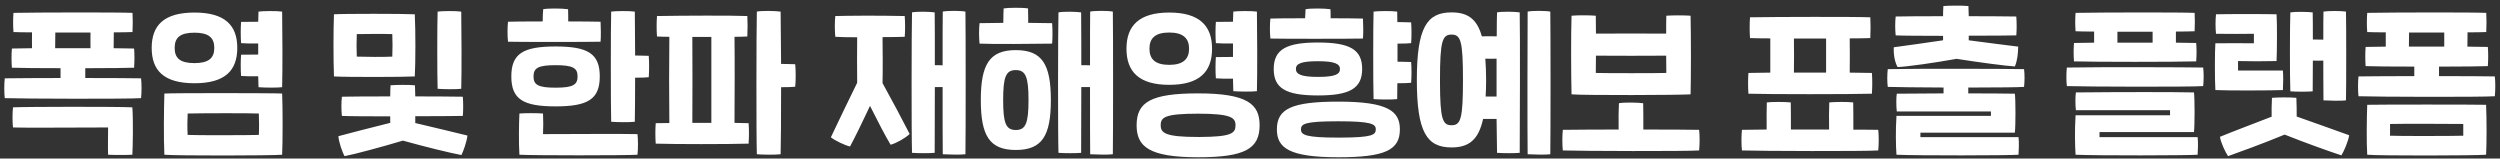 <?xml version="1.0" encoding="UTF-8"?>
<svg width="347px" height="22px" viewBox="0 0 347 22" version="1.1" xmlns="http://www.w3.org/2000/svg" xmlns:xlink="http://www.w3.org/1999/xlink">
    <rect x="0" y="0" width="347" height="22" fill="#333333" stroke="none"/>
    <!-- Generator: Sketch 64 (93537) - https://sketch.com -->
    <title>logo</title>
    <desc>Created with Sketch.</desc>
    <g id="Symbols" stroke="none" stroke-width="1" fill="none" fill-rule="evenodd">
        <g id="01.-Layout-/-01.-TopBar-/-01.Dark-/-02.-폭염-수정" transform="translate(-28, -22)" fill="#FFFFFF" fill-rule="nonzero">
            <path d="M47.58,35.622 C47.668,34.764 47.668,33.642 47.58,32.872 C46.612,32.85 43.422,32.828 39.836,32.828 L39.836,31.464 L40.557,31.464 C43.177,31.46 45.523,31.438 46.612,31.398 C46.678,30.386 46.678,29.594 46.612,28.736 C46.018,28.714 45.006,28.714 43.774,28.692 C43.774,27.966 43.796,27.262 43.796,26.492 C44.896,26.492 45.82,26.47 46.392,26.448 C46.436,25.48 46.436,24.6 46.392,23.786 C44.346,23.698 33.522,23.72 29.87,23.786 C29.804,24.6 29.804,25.59 29.87,26.448 C30.398,26.47 31.322,26.492 32.444,26.492 C32.422,27.218 32.444,28.01 32.444,28.692 C31.212,28.714 30.2,28.736 29.65,28.736 C29.584,29.594 29.584,30.496 29.65,31.398 C30.75,31.442 33.456,31.464 36.404,31.464 L36.404,32.828 C33.346,32.828 30.42,32.85 28.66,32.872 C28.572,33.686 28.572,34.874 28.66,35.622 C31.256,35.71 45.688,35.754 47.58,35.622 Z M40.562,28.692 L35.656,28.692 C35.656,27.966 35.678,27.262 35.678,26.514 L40.562,26.514 C40.54,27.218 40.562,28.01 40.562,28.692 Z M46.37,43.476 C46.436,42.398 46.502,38.724 46.37,36.898 C44.368,36.788 31.564,36.81 29.804,36.898 C29.716,37.734 29.716,38.856 29.804,39.692 C31.454,39.758 38.142,39.692 43.004,39.692 C43.004,41.034 42.96,42.354 43.004,43.476 C43.796,43.52 45.578,43.52 46.37,43.476 Z M67.16,34.104 C67.226,31.926 67.204,25.986 67.16,23.61 C66.39,23.5 64.476,23.522 63.882,23.61 C63.86,23.918 63.86,24.424 63.838,25.018 C62.914,25.018 62.012,25.04 61.462,25.04 C61.396,25.876 61.396,27.152 61.462,27.988 C62.034,28.032 62.914,28.054 63.838,28.032 L63.838,29.572 C62.892,29.572 62.012,29.594 61.462,29.594 C61.396,30.43 61.396,31.706 61.462,32.542 C62.034,32.586 62.936,32.608 63.838,32.586 C63.86,33.224 63.86,33.752 63.882,34.104 C64.652,34.17 66.478,34.192 67.16,34.104 Z M54.994,33.554 C59.262,33.554 60.934,31.772 60.934,28.648 C60.934,25.546 59.262,23.742 54.994,23.742 C50.726,23.742 49.054,25.546 49.054,28.648 C49.054,31.772 50.726,33.554 54.994,33.554 Z M54.994,30.76 C52.97,30.76 52.244,30.056 52.244,28.648 C52.244,27.24 52.97,26.536 54.994,26.536 C56.974,26.536 57.744,27.24 57.744,28.648 C57.744,30.056 56.974,30.76 54.994,30.76 Z M67.16,43.476 C67.248,41.826 67.248,36.722 67.16,34.984 C66.566,34.918 52.178,34.896 50.814,34.984 C50.748,37.206 50.704,41.078 50.814,43.476 C52.53,43.63 65.686,43.608 67.16,43.476 Z M54.048,40.726 C53.982,39.846 54.004,38.438 54.048,37.756 C55.5,37.712 62.694,37.69 63.926,37.756 C63.97,38.548 63.97,40.088 63.926,40.726 C63.002,40.77 55.06,40.792 54.048,40.726 Z M92.02,34.324 C92.086,32.146 92.064,25.986 92.02,23.61 C91.25,23.5 89.336,23.522 88.742,23.61 C88.676,25.282 88.676,32.432 88.742,34.324 C89.512,34.39 91.338,34.412 92.02,34.324 Z M85.574,32.608 C85.684,30.518 85.684,26.382 85.574,23.984 C83.902,23.896 75.718,23.896 74.354,23.984 C74.266,26.228 74.266,30.21 74.354,32.608 C76.07,32.718 84.1,32.696 85.574,32.608 Z M77.522,29.858 C77.478,29.066 77.478,27.526 77.522,26.734 C78.908,26.712 81.306,26.69 82.45,26.734 C82.494,27.526 82.494,29.088 82.45,29.858 C81.284,29.924 78.688,29.902 77.522,29.858 Z M75.828,43.674 C77.214,43.41 80.91,42.42 83.924,41.518 C86.916,42.354 90.59,43.256 92.042,43.52 C92.306,43.036 92.812,41.584 92.878,40.814 C91.052,40.352 88.192,39.692 85.64,39.076 L85.64,38.13 L86.618,38.129 C89.189,38.125 91.419,38.106 92.24,38.086 C92.306,37.316 92.306,36.26 92.24,35.424 C90.744,35.402 88.258,35.38 85.64,35.38 C85.618,34.742 85.618,34.214 85.596,33.84 C84.826,33.752 82.802,33.774 82.208,33.84 C82.186,34.148 82.164,34.72 82.164,35.38 C79.04,35.38 76.268,35.402 75.454,35.424 C75.366,36.216 75.366,37.206 75.454,38.086 C76.158,38.13 78.996,38.152 82.164,38.152 L82.164,39.054 C79.612,39.692 76.752,40.418 74.97,40.902 C74.992,41.606 75.52,43.168 75.828,43.674 Z M111.358,27.79 C111.424,27.042 111.402,25.788 111.358,25.018 C110.478,24.996 108.762,24.974 106.87,24.974 C106.87,24.38 106.87,23.764 106.848,23.28 C105.968,23.148 103.988,23.148 103.394,23.28 C103.35,23.786 103.328,24.402 103.328,24.974 C100.974,24.974 98.928,24.996 98.51,25.018 C98.422,25.832 98.422,26.954 98.51,27.79 C99.808,27.834 109.444,27.834 111.358,27.79 Z M116.11,38.9 C116.132,37.976 116.154,35.49 116.154,32.784 C117.012,32.784 117.694,32.762 118.046,32.718 C118.112,31.882 118.112,30.584 118.046,29.748 C117.584,29.748 116.924,29.704 116.154,29.704 C116.132,27.042 116.132,24.6 116.11,23.61 C115.34,23.5 113.426,23.522 112.832,23.61 C112.766,25.282 112.766,37.008 112.832,38.9 C113.602,38.966 115.428,38.988 116.11,38.9 Z M105.11,36.766 C109.598,36.766 111.248,35.776 111.248,32.608 C111.248,29.44 109.598,28.45 105.11,28.45 C100.622,28.45 98.972,29.44 98.972,32.608 C98.972,35.776 100.622,36.766 105.11,36.766 Z M105.11,34.17 C102.69,34.17 102.052,33.774 102.052,32.608 C102.052,31.442 102.69,31.046 105.11,31.046 C107.53,31.046 108.168,31.442 108.168,32.608 C108.168,33.774 107.53,34.17 105.11,34.17 Z M116.484,43.476 C116.572,42.662 116.572,41.408 116.484,40.616 C114.834,40.572 108.234,40.594 103.372,40.616 C103.416,39.428 103.416,38.856 103.372,37.756 C102.58,37.69 100.776,37.69 100.094,37.756 C100.028,39.054 99.984,41.848 100.094,43.476 C102.096,43.586 114.724,43.586 116.484,43.476 Z M136.35,43.41 C136.394,42.134 136.416,38.196 136.416,34.104 C137.296,34.104 138.022,34.082 138.374,34.038 C138.462,33.202 138.462,31.75 138.374,30.914 C137.89,30.914 137.208,30.87 136.416,30.87 C136.394,27.658 136.372,24.798 136.35,23.61 C135.58,23.5 133.644,23.478 133.05,23.61 C132.984,26.162 132.962,40.858 133.05,43.41 C133.82,43.476 135.668,43.498 136.35,43.41 Z M131.906,41.936 C131.972,40.924 131.972,39.956 131.906,39.098 C131.4,39.098 130.718,39.076 129.948,39.054 C129.97,35.578 129.992,30.518 129.948,27.108 C130.63,27.108 131.246,27.086 131.73,27.064 C131.774,26.096 131.774,25.04 131.73,24.226 C129.684,24.138 122.842,24.16 119.19,24.226 C119.124,25.04 119.124,26.206 119.19,27.064 C119.63,27.086 120.224,27.108 120.906,27.108 C120.862,30.518 120.862,35.578 120.906,39.076 C120.136,39.076 119.476,39.098 119.014,39.098 C118.948,39.956 118.948,41.034 119.014,41.936 C121.61,42.024 129.068,42.024 131.906,41.936 Z M126.736,39.054 L124.096,39.054 C124.118,35.578 124.118,30.54 124.096,27.13 L126.736,27.13 L126.736,39.054 Z M162.002,43.41 C162.046,40.748 162.046,26.36 162.002,23.61 C161.342,23.478 159.45,23.478 158.856,23.61 C158.834,24.556 158.834,27.614 158.834,31.068 C158.482,31.046 158.13,31.046 157.756,31.046 C157.756,27.856 157.756,24.82 157.734,23.72 C157.074,23.61 155.182,23.588 154.588,23.72 C154.522,26.03 154.5,40.55 154.588,43.212 C155.358,43.278 157.14,43.278 157.734,43.212 C157.734,41.936 157.756,38.108 157.756,34.082 L158.834,34.082 C158.834,38.086 158.834,42.156 158.856,43.41 C159.626,43.454 161.408,43.498 162.002,43.41 Z M145.986,42.332 C146.668,41.056 147.702,38.966 148.758,36.7 C149.858,38.9 150.914,40.924 151.618,42.09 C152.432,41.87 153.708,41.144 154.258,40.594 C153.246,38.614 151.882,36.04 150.496,33.532 C150.54,31.574 150.518,28.978 150.496,27.152 C151.728,27.152 152.828,27.13 153.576,27.108 C153.642,26.338 153.642,25.062 153.576,24.226 C149.638,24.138 145.722,24.182 143.94,24.226 C143.852,25.018 143.852,26.228 143.94,27.108 C144.534,27.152 145.678,27.174 146.976,27.174 C146.954,28.912 146.954,31.486 146.976,33.488 C145.678,36.128 144.292,39.01 143.324,41.056 C143.896,41.518 145.282,42.178 145.986,42.332 Z M174.036,28.054 C174.102,27.284 174.102,26.052 174.036,25.216 L170.714,25.172 L170.713,24.413 C170.712,23.923 170.707,23.478 170.692,23.17 C169.922,23.038 167.898,23.06 167.304,23.17 C167.282,23.632 167.26,24.402 167.26,25.172 C165.874,25.194 164.686,25.194 163.96,25.216 C163.872,26.008 163.872,27.174 163.96,28.054 C165.588,28.142 171.792,28.098 174.036,28.054 Z M182.462,43.41 C182.506,40.748 182.506,26.36 182.462,23.61 C181.802,23.478 179.91,23.478 179.316,23.61 C179.294,24.556 179.294,27.614 179.294,31.068 C178.92,31.046 178.502,31.046 178.084,31.046 L178.083,28.077 C178.082,26.104 178.077,24.466 178.062,23.72 C177.402,23.61 175.51,23.588 174.916,23.72 C174.85,26.03 174.828,40.55 174.916,43.212 C175.686,43.278 177.468,43.278 178.062,43.212 C178.062,41.936 178.084,38.108 178.084,34.082 L179.294,34.082 C179.294,38.086 179.294,42.156 179.316,43.41 C180.086,43.454 181.868,43.498 182.462,43.41 Z M168.998,42.816 C172.65,42.816 173.86,40.836 173.86,35.886 C173.86,30.936 172.65,28.956 168.998,28.956 C165.346,28.956 164.136,30.936 164.136,35.886 C164.136,40.836 165.346,42.816 168.998,42.816 Z M168.998,40.044 C167.612,40.044 167.238,39.098 167.238,35.886 C167.238,32.674 167.612,31.728 168.998,31.728 C170.362,31.728 170.758,32.674 170.758,35.886 C170.758,39.098 170.362,40.044 168.998,40.044 Z M202.46,34.654 C202.526,32.476 202.504,25.986 202.46,23.61 C201.69,23.5 199.776,23.522 199.182,23.61 C199.16,23.918 199.16,24.402 199.138,25.018 C198.214,25.018 197.312,25.04 196.762,25.04 C196.696,25.876 196.696,27.152 196.762,27.988 C197.334,28.032 198.214,28.054 199.138,28.032 L199.138,29.902 C198.192,29.902 197.312,29.924 196.762,29.924 C196.696,30.76 196.696,32.036 196.762,32.872 C197.334,32.916 198.236,32.938 199.138,32.916 C199.16,33.664 199.16,34.28 199.182,34.654 C199.952,34.72 201.778,34.742 202.46,34.654 Z M190.294,33.774 C194.43,33.774 196.234,32.014 196.234,28.758 C196.234,25.524 194.43,23.742 190.294,23.742 C186.158,23.742 184.354,25.524 184.354,28.758 C184.354,32.014 186.158,33.774 190.294,33.774 Z M190.294,31.002 C188.314,31.002 187.544,30.188 187.544,28.758 C187.544,27.328 188.314,26.514 190.294,26.514 C192.23,26.514 193.044,27.328 193.044,28.758 C193.044,30.188 192.23,31.002 190.294,31.002 Z M194.298,43.828 C200.81,43.828 202.834,42.64 202.834,39.384 C202.834,36.458 201.14,34.962 194.298,34.962 C187.786,34.962 185.762,36.15 185.762,39.384 C185.762,42.332 187.456,43.828 194.298,43.828 Z M194.601,41.011 L194.298,41.012 C189.781,41.012 189.133,40.465 189.107,39.454 L189.106,39.384 C189.106,38.284 189.656,37.778 194.298,37.778 C198.815,37.778 199.463,38.325 199.489,39.316 L199.49,39.384 C199.49,40.481 198.964,40.989 194.601,41.011 L194.601,41.011 Z M217.178,27.35 C217.244,26.602 217.222,25.348 217.178,24.578 C216.298,24.556 214.582,24.534 212.69,24.534 C212.69,24.094 212.69,23.654 212.668,23.28 C211.788,23.148 209.808,23.148 209.214,23.28 L209.148,24.534 C206.794,24.534 204.748,24.556 204.33,24.578 C204.242,25.392 204.242,26.514 204.33,27.35 C205.628,27.394 215.264,27.394 217.178,27.35 Z M221.93,35.754 C221.93,35.27 221.952,34.478 221.952,33.554 C222.81,33.554 223.514,33.532 223.866,33.488 C223.932,32.652 223.932,31.442 223.866,30.606 C223.404,30.606 222.744,30.562 221.974,30.562 L221.974,28.054 C222.832,28.054 223.514,28.032 223.866,27.988 C223.932,27.152 223.932,25.942 223.866,25.106 C223.404,25.106 222.744,25.062 221.952,25.062 C221.93,24.49 221.93,23.984 221.93,23.61 C221.16,23.5 219.246,23.522 218.652,23.61 C218.586,25.282 218.586,33.862 218.652,35.754 C219.422,35.82 221.248,35.842 221.93,35.754 Z M210.93,35.248 C215.22,35.248 217.068,34.346 217.068,31.574 C217.068,28.912 215.418,27.9 210.93,27.9 C206.64,27.9 204.792,28.802 204.792,31.574 C204.792,34.236 206.442,35.248 210.93,35.248 Z M210.93,32.674 C208.598,32.674 207.872,32.3 207.872,31.574 C207.872,30.87 208.51,30.496 210.93,30.496 C213.262,30.496 213.988,30.87 213.988,31.574 C213.988,32.3 213.35,32.674 210.93,32.674 Z M213.768,43.828 C220.28,43.828 222.304,42.816 222.304,39.956 C222.304,37.404 220.61,36.106 213.768,36.106 C207.256,36.106 205.232,37.118 205.232,39.956 C205.232,42.53 206.926,43.828 213.768,43.828 Z M214.071,41.099 L213.768,41.1 C209.229,41.1 208.602,40.721 208.577,40.005 L208.576,39.956 C208.576,39.186 209.126,38.834 213.768,38.834 C218.41,38.834 218.96,39.23 218.96,39.956 C218.96,40.73 218.434,41.084 214.071,41.099 L214.071,41.099 Z M243.182,43.41 C243.226,40.748 243.226,26.36 243.182,23.61 C242.522,23.478 240.63,23.478 240.036,23.61 C240.014,25.92 239.992,40.748 240.036,43.41 C240.806,43.454 242.588,43.498 243.182,43.41 Z M238.936,43.212 C238.958,40.594 239.002,26.492 238.936,23.72 C238.276,23.61 236.384,23.588 235.79,23.72 C235.768,24.27 235.746,25.48 235.746,27.042 C235.02,27.042 234.294,27.02 233.678,27.042 C232.996,24.578 231.654,23.72 229.476,23.72 C226.044,23.72 224.658,25.832 224.658,33.092 C224.658,40.352 226.044,42.464 229.476,42.464 C231.83,42.464 233.216,41.452 233.854,38.504 L235.724,38.504 C235.746,40.66 235.768,42.442 235.79,43.212 C236.56,43.278 238.342,43.278 238.936,43.212 Z M229.476,39.384 C228.226,39.384 227.884,38.54 227.87,33.418 L227.87,33.092 C227.87,27.68 228.2,26.8 229.476,26.8 C230.752,26.8 231.06,27.68 231.06,33.092 C231.06,38.504 230.752,39.384 229.476,39.384 Z M235.724,35.402 L234.206,35.402 C234.25,34.698 234.272,33.928 234.272,33.092 C234.272,31.992 234.228,31.024 234.162,30.144 C234.668,30.166 235.196,30.144 235.724,30.144 L235.724,35.402 Z M262.652,35.094 C262.718,32.674 262.718,27.042 262.652,24.182 C261.794,24.116 260.144,24.116 259.286,24.182 C259.264,24.666 259.264,25.7 259.264,26.668 C256.866,26.646 251.938,26.646 249.518,26.668 C249.518,25.634 249.496,24.622 249.496,24.182 C248.748,24.116 246.988,24.094 246.13,24.182 C246.042,26.734 246.064,32.52 246.13,35.094 C247.912,35.248 261.09,35.204 262.652,35.094 Z M249.496,32.124 C249.496,31.662 249.518,30.76 249.518,29.726 C251.916,29.748 256.91,29.748 259.264,29.726 C259.264,30.738 259.286,31.684 259.286,32.124 C258.34,32.168 250.552,32.168 249.496,32.124 Z M263.84,42.882 C263.928,41.958 263.928,40.836 263.84,40.022 C262.872,40 259.682,39.978 256.096,39.978 C256.096,38.68 256.096,37.206 256.074,36.326 C255.26,36.216 253.368,36.194 252.708,36.326 C252.664,37.096 252.642,38.592 252.664,39.978 C249.628,39.978 246.68,40 244.92,40.022 C244.832,40.88 244.832,42.09 244.92,42.882 C247.516,42.97 261.948,43.014 263.84,42.882 Z M287.82,35.006 C287.886,33.994 287.886,32.982 287.82,32.124 C287.204,32.102 286.082,32.102 284.74,32.08 C284.762,30.606 284.762,28.824 284.74,27.328 C285.972,27.328 287.006,27.306 287.6,27.284 C287.644,26.316 287.644,25.216 287.6,24.402 C285.554,24.314 274.554,24.336 270.902,24.402 C270.836,25.216 270.836,26.426 270.902,27.284 C271.452,27.306 272.486,27.328 273.718,27.328 L273.718,32.08 C272.376,32.102 271.276,32.124 270.682,32.124 C270.616,32.982 270.616,34.104 270.682,35.006 C273.278,35.094 284.982,35.094 287.82,35.006 Z M281.462,32.08 L276.996,32.08 C277.018,30.606 277.018,28.846 276.996,27.35 L281.462,27.35 L281.462,32.08 Z M288.7,42.882 C288.788,41.958 288.788,40.836 288.7,40.022 C288.15,40 286.852,40 285.246,40 C285.246,38.592 285.246,36.986 285.224,36.216 C284.564,36.128 282.716,36.128 281.902,36.216 C281.858,37.118 281.858,38.658 281.88,39.978 L276.578,39.978 C276.578,38.658 276.578,37.118 276.556,36.216 C275.742,36.128 273.894,36.128 273.234,36.216 C273.212,36.986 273.19,38.57 273.212,39.978 L269.78,40.022 C269.692,40.88 269.692,42.09 269.78,42.882 C272.376,42.97 286.808,43.014 288.7,42.882 Z M291.384,31.31 C292.792,31.244 296.554,30.716 299.568,30.166 C302.538,30.628 306.212,31.134 307.664,31.222 C308.016,30.408 308.104,29.418 308.126,28.472 C306.366,28.274 303.704,27.9 301.262,27.592 L301.262,26.954 L302.24,26.953 C304.811,26.949 307.041,26.93 307.862,26.91 C307.928,26.118 307.928,25.15 307.862,24.292 C306.366,24.27 303.88,24.248 301.262,24.248 C301.262,23.83 301.24,23.434 301.218,22.84 C300.448,22.752 298.336,22.774 297.742,22.84 C297.698,23.434 297.698,23.83 297.698,24.248 C294.64,24.248 291.912,24.27 291.12,24.292 C291.032,25.106 291.032,26.008 291.12,26.91 C291.802,26.954 294.596,26.976 297.698,26.976 L297.698,27.592 C295.256,27.944 292.594,28.34 290.856,28.56 C290.812,29.572 290.988,30.606 291.384,31.31 Z M308.17,43.476 C308.214,42.772 308.258,41.76 308.17,41.034 L294.552,41.034 L294.552,40.418 L307.664,40.418 C307.774,39.472 307.774,35.864 307.664,35.006 C306.366,34.984 303.99,34.962 301.196,34.962 L301.196,34.148 L302.238,34.147 C305.438,34.143 308.185,34.12 308.94,34.06 C309.028,33.202 309.028,32.366 308.94,31.596 C306.872,31.552 294.596,31.508 290.02,31.596 C289.932,32.41 289.932,33.312 290.02,34.06 C291.098,34.104 294.31,34.126 297.764,34.148 L297.764,34.962 L291.274,35.006 C291.186,35.512 291.186,36.744 291.274,37.47 L304.342,37.47 L304.342,38.086 L291.23,38.086 C291.098,40.11 291.142,42.266 291.23,43.476 C294.046,43.608 306.74,43.586 308.17,43.476 Z M332.832,30.518 C332.898,29.506 332.898,28.824 332.832,27.966 C332.238,27.944 331.226,27.944 330.016,27.922 L330.016,26.382 C331.116,26.382 332.04,26.36 332.612,26.338 C332.656,25.37 332.656,24.6 332.612,23.786 C330.566,23.698 319.742,23.72 316.09,23.786 C316.024,24.6 316.024,25.48 316.09,26.338 C316.618,26.36 317.542,26.382 318.664,26.382 L318.664,27.922 C317.432,27.944 316.42,27.966 315.87,27.966 C315.804,28.824 315.804,29.616 315.87,30.518 C318.466,30.606 329.994,30.606 332.832,30.518 Z M326.782,27.922 L321.898,27.922 L321.898,26.404 L326.782,26.404 L326.782,27.922 Z M333.8,33.95 C333.888,33.092 333.888,32.146 333.8,31.376 C331.732,31.332 319.456,31.288 314.88,31.376 C314.792,32.19 314.792,33.202 314.88,33.95 C317.476,34.038 331.908,34.082 333.8,33.95 Z M333.03,43.476 C333.074,42.772 333.118,41.76 333.03,41.034 L319.412,41.034 L319.412,40.33 L332.524,40.33 C332.634,39.384 332.634,35.688 332.524,34.83 C329.818,34.764 322.536,34.764 316.134,34.83 C316.046,35.336 316.046,36.568 316.134,37.294 L329.202,37.294 L329.202,37.998 L316.09,37.998 C315.958,40.022 316.002,42.266 316.09,43.476 C318.906,43.608 331.6,43.586 333.03,43.476 Z M353.622,35.93 C353.666,33.928 353.666,25.48 353.622,23.61 C352.962,23.5 351.092,23.5 350.498,23.61 C350.476,24.138 350.476,25.7 350.476,27.504 C349.948,27.504 349.486,27.482 349.024,27.482 C349.024,25.92 349.024,24.424 349.002,23.72 C348.342,23.632 346.494,23.61 345.9,23.72 C345.834,25.15 345.812,32.674 345.9,34.676 C346.67,34.742 348.408,34.742 349.002,34.676 L349.003,34.362 C349.007,33.493 349.024,32.019 349.024,30.408 C349.486,30.43 349.97,30.43 350.476,30.408 L350.477,32.582 C350.478,34.065 350.483,35.33 350.498,35.93 C351.268,35.974 353.028,36.018 353.622,35.93 Z M344.866,34.5 C344.91,33.708 344.932,32.542 344.866,31.794 L338.64,31.794 L338.64,30.474 C340.07,30.518 342.49,30.518 343.986,30.474 C344.052,29.308 344.074,25.15 343.986,23.984 C342.71,23.94 336.946,23.94 335.582,23.984 C335.494,24.798 335.494,25.876 335.582,26.69 C337.43,26.712 339.256,26.712 340.84,26.69 L340.84,28.01 C339.63,27.988 336.77,27.988 335.494,28.01 C335.406,28.912 335.406,33.29 335.494,34.5 C337.034,34.588 343.502,34.566 344.866,34.5 Z M337.254,43.674 C338.618,43.19 342.138,41.914 345.108,40.682 C348.078,41.87 351.51,43.08 352.984,43.564 C353.314,43.058 353.974,41.54 354.062,40.77 C352.28,40.11 349.354,39.098 346.78,38.174 C346.78,37.404 346.78,36.568 346.736,35.578 C345.966,35.49 343.942,35.512 343.348,35.578 C343.304,36.59 343.282,37.404 343.304,38.196 C340.752,39.186 337.892,40.264 336.132,40.99 C336.22,41.738 336.902,43.168 337.254,43.674 Z M374.28,35.358 C374.368,34.5 374.368,33.378 374.28,32.608 C373.312,32.586 370.122,32.564 366.536,32.564 L366.536,31.244 L367.257,31.244 C369.877,31.24 372.223,31.218 373.312,31.178 C373.378,30.166 373.378,29.374 373.312,28.516 C372.718,28.494 371.706,28.494 370.474,28.472 C370.474,27.812 370.496,27.174 370.496,26.492 C371.596,26.492 372.52,26.47 373.092,26.448 C373.136,25.48 373.136,24.6 373.092,23.786 C371.046,23.698 360.222,23.72 356.57,23.786 C356.504,24.6 356.504,25.59 356.57,26.448 C357.098,26.47 358.022,26.492 359.144,26.492 L359.144,28.472 C357.912,28.494 356.9,28.516 356.35,28.516 C356.284,29.374 356.284,30.276 356.35,31.178 C357.45,31.222 360.156,31.244 363.104,31.244 L363.104,32.564 C360.046,32.564 357.12,32.586 355.36,32.608 C355.272,33.422 355.272,34.61 355.36,35.358 C357.956,35.446 372.388,35.49 374.28,35.358 Z M367.262,28.472 L362.356,28.472 C362.356,27.812 362.378,27.196 362.378,26.514 L367.262,26.514 L367.262,28.472 Z M373.07,43.476 C373.158,41.826 373.158,38.504 373.07,36.546 C371.838,36.502 357.934,36.502 356.57,36.546 C356.504,38.35 356.46,41.738 356.57,43.476 C358.286,43.63 371.376,43.608 373.07,43.476 Z M359.738,40.836 L359.738,39.208 C361.19,39.164 368.67,39.186 369.902,39.208 L369.902,40.836 C368.978,40.88 360.75,40.902 359.738,40.836 Z" id="logo"></path>
        </g>
    </g>
</svg>